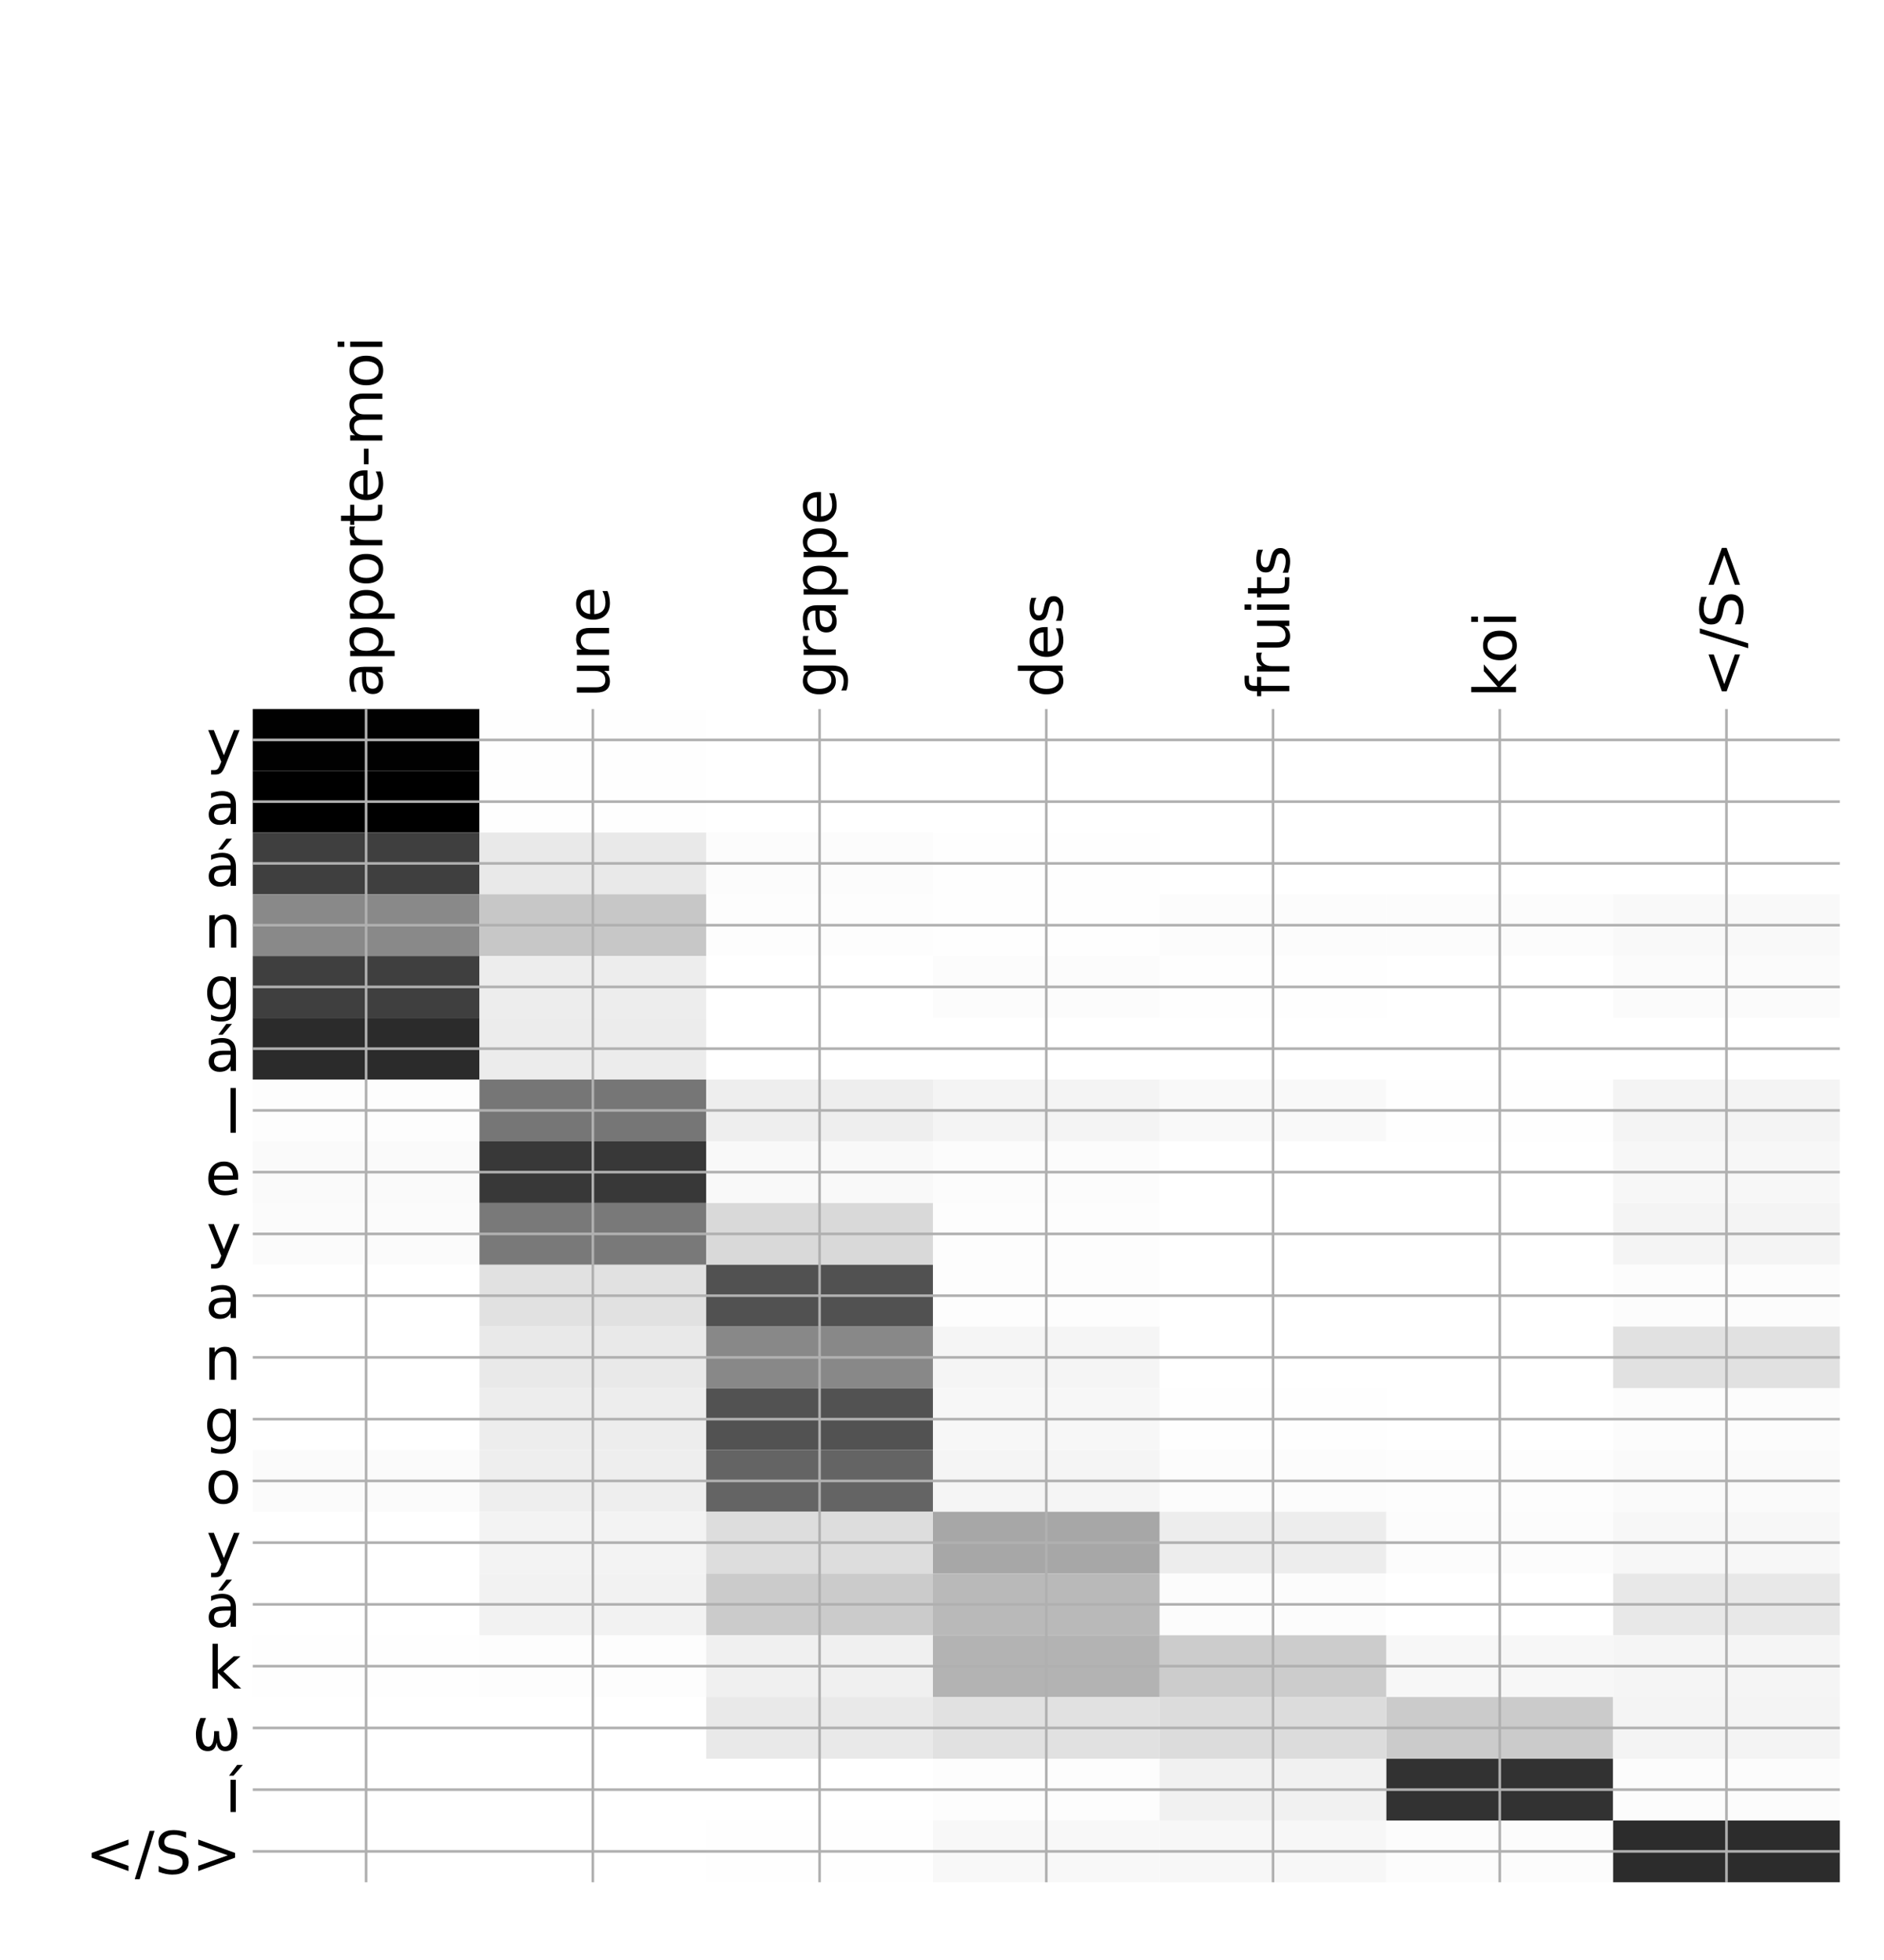<?xml version="1.0" encoding="utf-8" standalone="no"?>
<!DOCTYPE svg PUBLIC "-//W3C//DTD SVG 1.1//EN"
  "http://www.w3.org/Graphics/SVG/1.1/DTD/svg11.dtd">
<!-- Created with matplotlib (http://matplotlib.org/) -->
<svg height="599pt" version="1.1" viewBox="0 0 576 599" width="576pt" xmlns="http://www.w3.org/2000/svg" xmlns:xlink="http://www.w3.org/1999/xlink">
 <defs>
  <style type="text/css">
*{stroke-linecap:butt;stroke-linejoin:round;}
  </style>
 </defs>
 <g id="figure_1">
  <g id="patch_1">
   <path d="M 0 600 
L 576 600 
L 576 0 
L 0 0 
z
" style="fill:#ffffff;"/>
  </g>
  <g id="axes_1">
   <g id="PolyCollection_1">
    <path clip-path="url(#p91475aa36e)" d="M 77.275 216.701 
L 77.275 235.574 
L 146.593 235.574 
L 146.593 216.701 
L 77.275 216.701 
z
" style="fill:#010101;"/>
    <path clip-path="url(#p91475aa36e)" d="M 146.593 216.701 
L 146.593 235.574 
L 215.911 235.574 
L 215.911 216.701 
L 146.593 216.701 
z
" style="fill:#fefefe;"/>
    <path clip-path="url(#p91475aa36e)" d="M 215.911 216.701 
L 215.911 235.574 
L 285.229 235.574 
L 285.229 216.701 
L 215.911 216.701 
z
" style="fill:#ffffff;"/>
    <path clip-path="url(#p91475aa36e)" d="M 285.229 216.701 
L 285.229 235.574 
L 354.546 235.574 
L 354.546 216.701 
L 285.229 216.701 
z
" style="fill:#ffffff;"/>
    <path clip-path="url(#p91475aa36e)" d="M 354.546 216.701 
L 354.546 235.574 
L 423.864 235.574 
L 423.864 216.701 
L 354.546 216.701 
z
" style="fill:#ffffff;"/>
    <path clip-path="url(#p91475aa36e)" d="M 423.864 216.701 
L 423.864 235.574 
L 493.182 235.574 
L 493.182 216.701 
L 423.864 216.701 
z
" style="fill:#ffffff;"/>
    <path clip-path="url(#p91475aa36e)" d="M 493.182 216.701 
L 493.182 235.574 
L 562.5 235.574 
L 562.5 216.701 
L 493.182 216.701 
z
" style="fill:#ffffff;"/>
    <path clip-path="url(#p91475aa36e)" d="M 77.275 235.574 
L 77.275 254.447 
L 146.593 254.447 
L 146.593 235.574 
L 77.275 235.574 
z
"/>
    <path clip-path="url(#p91475aa36e)" d="M 146.593 235.574 
L 146.593 254.447 
L 215.911 254.447 
L 215.911 235.574 
L 146.593 235.574 
z
" style="fill:#fefefe;"/>
    <path clip-path="url(#p91475aa36e)" d="M 215.911 235.574 
L 215.911 254.447 
L 285.229 254.447 
L 285.229 235.574 
L 215.911 235.574 
z
" style="fill:#ffffff;"/>
    <path clip-path="url(#p91475aa36e)" d="M 285.229 235.574 
L 285.229 254.447 
L 354.546 254.447 
L 354.546 235.574 
L 285.229 235.574 
z
" style="fill:#ffffff;"/>
    <path clip-path="url(#p91475aa36e)" d="M 354.546 235.574 
L 354.546 254.447 
L 423.864 254.447 
L 423.864 235.574 
L 354.546 235.574 
z
" style="fill:#ffffff;"/>
    <path clip-path="url(#p91475aa36e)" d="M 423.864 235.574 
L 423.864 254.447 
L 493.182 254.447 
L 493.182 235.574 
L 423.864 235.574 
z
" style="fill:#ffffff;"/>
    <path clip-path="url(#p91475aa36e)" d="M 493.182 235.574 
L 493.182 254.447 
L 562.5 254.447 
L 562.5 235.574 
L 493.182 235.574 
z
" style="fill:#ffffff;"/>
    <path clip-path="url(#p91475aa36e)" d="M 77.275 254.447 
L 77.275 273.32 
L 146.593 273.32 
L 146.593 254.447 
L 77.275 254.447 
z
" style="fill:#3f3f3f;"/>
    <path clip-path="url(#p91475aa36e)" d="M 146.593 254.447 
L 146.593 273.32 
L 215.911 273.32 
L 215.911 254.447 
L 146.593 254.447 
z
" style="fill:#e9e9e9;"/>
    <path clip-path="url(#p91475aa36e)" d="M 215.911 254.447 
L 215.911 273.32 
L 285.229 273.32 
L 285.229 254.447 
L 215.911 254.447 
z
" style="fill:#fcfcfc;"/>
    <path clip-path="url(#p91475aa36e)" d="M 285.229 254.447 
L 285.229 273.32 
L 354.546 273.32 
L 354.546 254.447 
L 285.229 254.447 
z
" style="fill:#fefefe;"/>
    <path clip-path="url(#p91475aa36e)" d="M 354.546 254.447 
L 354.546 273.32 
L 423.864 273.32 
L 423.864 254.447 
L 354.546 254.447 
z
" style="fill:#ffffff;"/>
    <path clip-path="url(#p91475aa36e)" d="M 423.864 254.447 
L 423.864 273.32 
L 493.182 273.32 
L 493.182 254.447 
L 423.864 254.447 
z
" style="fill:#ffffff;"/>
    <path clip-path="url(#p91475aa36e)" d="M 493.182 254.447 
L 493.182 273.32 
L 562.5 273.32 
L 562.5 254.447 
L 493.182 254.447 
z
" style="fill:#ffffff;"/>
    <path clip-path="url(#p91475aa36e)" d="M 77.275 273.32 
L 77.275 292.192 
L 146.593 292.192 
L 146.593 273.32 
L 77.275 273.32 
z
" style="fill:#898989;"/>
    <path clip-path="url(#p91475aa36e)" d="M 146.593 273.32 
L 146.593 292.192 
L 215.911 292.192 
L 215.911 273.32 
L 146.593 273.32 
z
" style="fill:#c7c7c7;"/>
    <path clip-path="url(#p91475aa36e)" d="M 215.911 273.32 
L 215.911 292.192 
L 285.229 292.192 
L 285.229 273.32 
L 215.911 273.32 
z
" style="fill:#fdfdfd;"/>
    <path clip-path="url(#p91475aa36e)" d="M 285.229 273.32 
L 285.229 292.192 
L 354.546 292.192 
L 354.546 273.32 
L 285.229 273.32 
z
" style="fill:#fefefe;"/>
    <path clip-path="url(#p91475aa36e)" d="M 354.546 273.32 
L 354.546 292.192 
L 423.864 292.192 
L 423.864 273.32 
L 354.546 273.32 
z
" style="fill:#fcfcfc;"/>
    <path clip-path="url(#p91475aa36e)" d="M 423.864 273.32 
L 423.864 292.192 
L 493.182 292.192 
L 493.182 273.32 
L 423.864 273.32 
z
" style="fill:#fcfcfc;"/>
    <path clip-path="url(#p91475aa36e)" d="M 493.182 273.32 
L 493.182 292.192 
L 562.5 292.192 
L 562.5 273.32 
L 493.182 273.32 
z
" style="fill:#f9f9f9;"/>
    <path clip-path="url(#p91475aa36e)" d="M 77.275 292.192 
L 77.275 311.065 
L 146.593 311.065 
L 146.593 292.192 
L 77.275 292.192 
z
" style="fill:#3f3f3f;"/>
    <path clip-path="url(#p91475aa36e)" d="M 146.593 292.192 
L 146.593 311.065 
L 215.911 311.065 
L 215.911 292.192 
L 146.593 292.192 
z
" style="fill:#ededed;"/>
    <path clip-path="url(#p91475aa36e)" d="M 215.911 292.192 
L 215.911 311.065 
L 285.229 311.065 
L 285.229 292.192 
L 215.911 292.192 
z
" style="fill:#ffffff;"/>
    <path clip-path="url(#p91475aa36e)" d="M 285.229 292.192 
L 285.229 311.065 
L 354.546 311.065 
L 354.546 292.192 
L 285.229 292.192 
z
" style="fill:#fcfcfc;"/>
    <path clip-path="url(#p91475aa36e)" d="M 354.546 292.192 
L 354.546 311.065 
L 423.864 311.065 
L 423.864 292.192 
L 354.546 292.192 
z
" style="fill:#fefefe;"/>
    <path clip-path="url(#p91475aa36e)" d="M 423.864 292.192 
L 423.864 311.065 
L 493.182 311.065 
L 493.182 292.192 
L 423.864 292.192 
z
" style="fill:#ffffff;"/>
    <path clip-path="url(#p91475aa36e)" d="M 493.182 292.192 
L 493.182 311.065 
L 562.5 311.065 
L 562.5 292.192 
L 493.182 292.192 
z
" style="fill:#fbfbfb;"/>
    <path clip-path="url(#p91475aa36e)" d="M 77.275 311.065 
L 77.275 329.938 
L 146.593 329.938 
L 146.593 311.065 
L 77.275 311.065 
z
" style="fill:#2b2b2b;"/>
    <path clip-path="url(#p91475aa36e)" d="M 146.593 311.065 
L 146.593 329.938 
L 215.911 329.938 
L 215.911 311.065 
L 146.593 311.065 
z
" style="fill:#ececec;"/>
    <path clip-path="url(#p91475aa36e)" d="M 215.911 311.065 
L 215.911 329.938 
L 285.229 329.938 
L 285.229 311.065 
L 215.911 311.065 
z
" style="fill:#ffffff;"/>
    <path clip-path="url(#p91475aa36e)" d="M 285.229 311.065 
L 285.229 329.938 
L 354.546 329.938 
L 354.546 311.065 
L 285.229 311.065 
z
" style="fill:#ffffff;"/>
    <path clip-path="url(#p91475aa36e)" d="M 354.546 311.065 
L 354.546 329.938 
L 423.864 329.938 
L 423.864 311.065 
L 354.546 311.065 
z
" style="fill:#ffffff;"/>
    <path clip-path="url(#p91475aa36e)" d="M 423.864 311.065 
L 423.864 329.938 
L 493.182 329.938 
L 493.182 311.065 
L 423.864 311.065 
z
" style="fill:#ffffff;"/>
    <path clip-path="url(#p91475aa36e)" d="M 493.182 311.065 
L 493.182 329.938 
L 562.5 329.938 
L 562.5 311.065 
L 493.182 311.065 
z
" style="fill:#ffffff;"/>
    <path clip-path="url(#p91475aa36e)" d="M 77.275 329.938 
L 77.275 348.81 
L 146.593 348.81 
L 146.593 329.938 
L 77.275 329.938 
z
" style="fill:#fdfdfd;"/>
    <path clip-path="url(#p91475aa36e)" d="M 146.593 329.938 
L 146.593 348.81 
L 215.911 348.81 
L 215.911 329.938 
L 146.593 329.938 
z
" style="fill:#767676;"/>
    <path clip-path="url(#p91475aa36e)" d="M 215.911 329.938 
L 215.911 348.81 
L 285.229 348.81 
L 285.229 329.938 
L 215.911 329.938 
z
" style="fill:#eeeeee;"/>
    <path clip-path="url(#p91475aa36e)" d="M 285.229 329.938 
L 285.229 348.81 
L 354.546 348.81 
L 354.546 329.938 
L 285.229 329.938 
z
" style="fill:#f4f4f4;"/>
    <path clip-path="url(#p91475aa36e)" d="M 354.546 329.938 
L 354.546 348.81 
L 423.864 348.81 
L 423.864 329.938 
L 354.546 329.938 
z
" style="fill:#f9f9f9;"/>
    <path clip-path="url(#p91475aa36e)" d="M 423.864 329.938 
L 423.864 348.81 
L 493.182 348.81 
L 493.182 329.938 
L 423.864 329.938 
z
" style="fill:#fefefe;"/>
    <path clip-path="url(#p91475aa36e)" d="M 493.182 329.938 
L 493.182 348.81 
L 562.5 348.81 
L 562.5 329.938 
L 493.182 329.938 
z
" style="fill:#f4f4f4;"/>
    <path clip-path="url(#p91475aa36e)" d="M 77.275 348.81 
L 77.275 367.683 
L 146.593 367.683 
L 146.593 348.81 
L 77.275 348.81 
z
" style="fill:#fafafa;"/>
    <path clip-path="url(#p91475aa36e)" d="M 146.593 348.81 
L 146.593 367.683 
L 215.911 367.683 
L 215.911 348.81 
L 146.593 348.81 
z
" style="fill:#383838;"/>
    <path clip-path="url(#p91475aa36e)" d="M 215.911 348.81 
L 215.911 367.683 
L 285.229 367.683 
L 285.229 348.81 
L 215.911 348.81 
z
" style="fill:#f9f9f9;"/>
    <path clip-path="url(#p91475aa36e)" d="M 285.229 348.81 
L 285.229 367.683 
L 354.546 367.683 
L 354.546 348.81 
L 285.229 348.81 
z
" style="fill:#fcfcfc;"/>
    <path clip-path="url(#p91475aa36e)" d="M 354.546 348.81 
L 354.546 367.683 
L 423.864 367.683 
L 423.864 348.81 
L 354.546 348.81 
z
" style="fill:#ffffff;"/>
    <path clip-path="url(#p91475aa36e)" d="M 423.864 348.81 
L 423.864 367.683 
L 493.182 367.683 
L 493.182 348.81 
L 423.864 348.81 
z
" style="fill:#ffffff;"/>
    <path clip-path="url(#p91475aa36e)" d="M 493.182 348.81 
L 493.182 367.683 
L 562.5 367.683 
L 562.5 348.81 
L 493.182 348.81 
z
" style="fill:#f7f7f7;"/>
    <path clip-path="url(#p91475aa36e)" d="M 77.275 367.683 
L 77.275 386.556 
L 146.593 386.556 
L 146.593 367.683 
L 77.275 367.683 
z
" style="fill:#fbfbfb;"/>
    <path clip-path="url(#p91475aa36e)" d="M 146.593 367.683 
L 146.593 386.556 
L 215.911 386.556 
L 215.911 367.683 
L 146.593 367.683 
z
" style="fill:#797979;"/>
    <path clip-path="url(#p91475aa36e)" d="M 215.911 367.683 
L 215.911 386.556 
L 285.229 386.556 
L 285.229 367.683 
L 215.911 367.683 
z
" style="fill:#d9d9d9;"/>
    <path clip-path="url(#p91475aa36e)" d="M 285.229 367.683 
L 285.229 386.556 
L 354.546 386.556 
L 354.546 367.683 
L 285.229 367.683 
z
" style="fill:#fdfdfd;"/>
    <path clip-path="url(#p91475aa36e)" d="M 354.546 367.683 
L 354.546 386.556 
L 423.864 386.556 
L 423.864 367.683 
L 354.546 367.683 
z
" style="fill:#ffffff;"/>
    <path clip-path="url(#p91475aa36e)" d="M 423.864 367.683 
L 423.864 386.556 
L 493.182 386.556 
L 493.182 367.683 
L 423.864 367.683 
z
" style="fill:#ffffff;"/>
    <path clip-path="url(#p91475aa36e)" d="M 493.182 367.683 
L 493.182 386.556 
L 562.5 386.556 
L 562.5 367.683 
L 493.182 367.683 
z
" style="fill:#f4f4f4;"/>
    <path clip-path="url(#p91475aa36e)" d="M 77.275 386.556 
L 77.275 405.428 
L 146.593 405.428 
L 146.593 386.556 
L 77.275 386.556 
z
" style="fill:#ffffff;"/>
    <path clip-path="url(#p91475aa36e)" d="M 146.593 386.556 
L 146.593 405.428 
L 215.911 405.428 
L 215.911 386.556 
L 146.593 386.556 
z
" style="fill:#e1e1e1;"/>
    <path clip-path="url(#p91475aa36e)" d="M 215.911 386.556 
L 215.911 405.428 
L 285.229 405.428 
L 285.229 386.556 
L 215.911 386.556 
z
" style="fill:#515151;"/>
    <path clip-path="url(#p91475aa36e)" d="M 285.229 386.556 
L 285.229 405.428 
L 354.546 405.428 
L 354.546 386.556 
L 285.229 386.556 
z
" style="fill:#fdfdfd;"/>
    <path clip-path="url(#p91475aa36e)" d="M 354.546 386.556 
L 354.546 405.428 
L 423.864 405.428 
L 423.864 386.556 
L 354.546 386.556 
z
" style="fill:#ffffff;"/>
    <path clip-path="url(#p91475aa36e)" d="M 423.864 386.556 
L 423.864 405.428 
L 493.182 405.428 
L 493.182 386.556 
L 423.864 386.556 
z
" style="fill:#ffffff;"/>
    <path clip-path="url(#p91475aa36e)" d="M 493.182 386.556 
L 493.182 405.428 
L 562.5 405.428 
L 562.5 386.556 
L 493.182 386.556 
z
" style="fill:#fcfcfc;"/>
    <path clip-path="url(#p91475aa36e)" d="M 77.275 405.428 
L 77.275 424.301 
L 146.593 424.301 
L 146.593 405.428 
L 77.275 405.428 
z
" style="fill:#ffffff;"/>
    <path clip-path="url(#p91475aa36e)" d="M 146.593 405.428 
L 146.593 424.301 
L 215.911 424.301 
L 215.911 405.428 
L 146.593 405.428 
z
" style="fill:#e9e9e9;"/>
    <path clip-path="url(#p91475aa36e)" d="M 215.911 405.428 
L 215.911 424.301 
L 285.229 424.301 
L 285.229 405.428 
L 215.911 405.428 
z
" style="fill:#888888;"/>
    <path clip-path="url(#p91475aa36e)" d="M 285.229 405.428 
L 285.229 424.301 
L 354.546 424.301 
L 354.546 405.428 
L 285.229 405.428 
z
" style="fill:#f5f5f5;"/>
    <path clip-path="url(#p91475aa36e)" d="M 354.546 405.428 
L 354.546 424.301 
L 423.864 424.301 
L 423.864 405.428 
L 354.546 405.428 
z
" style="fill:#ffffff;"/>
    <path clip-path="url(#p91475aa36e)" d="M 423.864 405.428 
L 423.864 424.301 
L 493.182 424.301 
L 493.182 405.428 
L 423.864 405.428 
z
" style="fill:#ffffff;"/>
    <path clip-path="url(#p91475aa36e)" d="M 493.182 405.428 
L 493.182 424.301 
L 562.5 424.301 
L 562.5 405.428 
L 493.182 405.428 
z
" style="fill:#e1e1e1;"/>
    <path clip-path="url(#p91475aa36e)" d="M 77.275 424.301 
L 77.275 443.174 
L 146.593 443.174 
L 146.593 424.301 
L 77.275 424.301 
z
" style="fill:#ffffff;"/>
    <path clip-path="url(#p91475aa36e)" d="M 146.593 424.301 
L 146.593 443.174 
L 215.911 443.174 
L 215.911 424.301 
L 146.593 424.301 
z
" style="fill:#ededed;"/>
    <path clip-path="url(#p91475aa36e)" d="M 215.911 424.301 
L 215.911 443.174 
L 285.229 443.174 
L 285.229 424.301 
L 215.911 424.301 
z
" style="fill:#525252;"/>
    <path clip-path="url(#p91475aa36e)" d="M 285.229 424.301 
L 285.229 443.174 
L 354.546 443.174 
L 354.546 424.301 
L 285.229 424.301 
z
" style="fill:#f7f7f7;"/>
    <path clip-path="url(#p91475aa36e)" d="M 354.546 424.301 
L 354.546 443.174 
L 423.864 443.174 
L 423.864 424.301 
L 354.546 424.301 
z
" style="fill:#fefefe;"/>
    <path clip-path="url(#p91475aa36e)" d="M 423.864 424.301 
L 423.864 443.174 
L 493.182 443.174 
L 493.182 424.301 
L 423.864 424.301 
z
" style="fill:#ffffff;"/>
    <path clip-path="url(#p91475aa36e)" d="M 493.182 424.301 
L 493.182 443.174 
L 562.5 443.174 
L 562.5 424.301 
L 493.182 424.301 
z
" style="fill:#fcfcfc;"/>
    <path clip-path="url(#p91475aa36e)" d="M 77.275 443.174 
L 77.275 462.047 
L 146.593 462.047 
L 146.593 443.174 
L 77.275 443.174 
z
" style="fill:#fbfbfb;"/>
    <path clip-path="url(#p91475aa36e)" d="M 146.593 443.174 
L 146.593 462.047 
L 215.911 462.047 
L 215.911 443.174 
L 146.593 443.174 
z
" style="fill:#eeeeee;"/>
    <path clip-path="url(#p91475aa36e)" d="M 215.911 443.174 
L 215.911 462.047 
L 285.229 462.047 
L 285.229 443.174 
L 215.911 443.174 
z
" style="fill:#646464;"/>
    <path clip-path="url(#p91475aa36e)" d="M 285.229 443.174 
L 285.229 462.047 
L 354.546 462.047 
L 354.546 443.174 
L 285.229 443.174 
z
" style="fill:#f5f5f5;"/>
    <path clip-path="url(#p91475aa36e)" d="M 354.546 443.174 
L 354.546 462.047 
L 423.864 462.047 
L 423.864 443.174 
L 354.546 443.174 
z
" style="fill:#fcfcfc;"/>
    <path clip-path="url(#p91475aa36e)" d="M 423.864 443.174 
L 423.864 462.047 
L 493.182 462.047 
L 493.182 443.174 
L 423.864 443.174 
z
" style="fill:#fdfdfd;"/>
    <path clip-path="url(#p91475aa36e)" d="M 493.182 443.174 
L 493.182 462.047 
L 562.5 462.047 
L 562.5 443.174 
L 493.182 443.174 
z
" style="fill:#fafafa;"/>
    <path clip-path="url(#p91475aa36e)" d="M 77.275 462.047 
L 77.275 480.919 
L 146.593 480.919 
L 146.593 462.047 
L 77.275 462.047 
z
" style="fill:#ffffff;"/>
    <path clip-path="url(#p91475aa36e)" d="M 146.593 462.047 
L 146.593 480.919 
L 215.911 480.919 
L 215.911 462.047 
L 146.593 462.047 
z
" style="fill:#f3f3f3;"/>
    <path clip-path="url(#p91475aa36e)" d="M 215.911 462.047 
L 215.911 480.919 
L 285.229 480.919 
L 285.229 462.047 
L 215.911 462.047 
z
" style="fill:#dddddd;"/>
    <path clip-path="url(#p91475aa36e)" d="M 285.229 462.047 
L 285.229 480.919 
L 354.546 480.919 
L 354.546 462.047 
L 285.229 462.047 
z
" style="fill:#a7a7a7;"/>
    <path clip-path="url(#p91475aa36e)" d="M 354.546 462.047 
L 354.546 480.919 
L 423.864 480.919 
L 423.864 462.047 
L 354.546 462.047 
z
" style="fill:#ededed;"/>
    <path clip-path="url(#p91475aa36e)" d="M 423.864 462.047 
L 423.864 480.919 
L 493.182 480.919 
L 493.182 462.047 
L 423.864 462.047 
z
" style="fill:#fcfcfc;"/>
    <path clip-path="url(#p91475aa36e)" d="M 493.182 462.047 
L 493.182 480.919 
L 562.5 480.919 
L 562.5 462.047 
L 493.182 462.047 
z
" style="fill:#f7f7f7;"/>
    <path clip-path="url(#p91475aa36e)" d="M 77.275 480.919 
L 77.275 499.792 
L 146.593 499.792 
L 146.593 480.919 
L 77.275 480.919 
z
" style="fill:#ffffff;"/>
    <path clip-path="url(#p91475aa36e)" d="M 146.593 480.919 
L 146.593 499.792 
L 215.911 499.792 
L 215.911 480.919 
L 146.593 480.919 
z
" style="fill:#f2f2f2;"/>
    <path clip-path="url(#p91475aa36e)" d="M 215.911 480.919 
L 215.911 499.792 
L 285.229 499.792 
L 285.229 480.919 
L 215.911 480.919 
z
" style="fill:#cbcbcb;"/>
    <path clip-path="url(#p91475aa36e)" d="M 285.229 480.919 
L 285.229 499.792 
L 354.546 499.792 
L 354.546 480.919 
L 285.229 480.919 
z
" style="fill:#b9b9b9;"/>
    <path clip-path="url(#p91475aa36e)" d="M 354.546 480.919 
L 354.546 499.792 
L 423.864 499.792 
L 423.864 480.919 
L 354.546 480.919 
z
" style="fill:#fcfcfc;"/>
    <path clip-path="url(#p91475aa36e)" d="M 423.864 480.919 
L 423.864 499.792 
L 493.182 499.792 
L 493.182 480.919 
L 423.864 480.919 
z
" style="fill:#ffffff;"/>
    <path clip-path="url(#p91475aa36e)" d="M 493.182 480.919 
L 493.182 499.792 
L 562.5 499.792 
L 562.5 480.919 
L 493.182 480.919 
z
" style="fill:#e8e8e8;"/>
    <path clip-path="url(#p91475aa36e)" d="M 77.275 499.792 
L 77.275 518.665 
L 146.593 518.665 
L 146.593 499.792 
L 77.275 499.792 
z
" style="fill:#fefefe;"/>
    <path clip-path="url(#p91475aa36e)" d="M 146.593 499.792 
L 146.593 518.665 
L 215.911 518.665 
L 215.911 499.792 
L 146.593 499.792 
z
" style="fill:#fdfdfd;"/>
    <path clip-path="url(#p91475aa36e)" d="M 215.911 499.792 
L 215.911 518.665 
L 285.229 518.665 
L 285.229 499.792 
L 215.911 499.792 
z
" style="fill:#f0f0f0;"/>
    <path clip-path="url(#p91475aa36e)" d="M 285.229 499.792 
L 285.229 518.665 
L 354.546 518.665 
L 354.546 499.792 
L 285.229 499.792 
z
" style="fill:#b3b3b3;"/>
    <path clip-path="url(#p91475aa36e)" d="M 354.546 499.792 
L 354.546 518.665 
L 423.864 518.665 
L 423.864 499.792 
L 354.546 499.792 
z
" style="fill:#cccccc;"/>
    <path clip-path="url(#p91475aa36e)" d="M 423.864 499.792 
L 423.864 518.665 
L 493.182 518.665 
L 493.182 499.792 
L 423.864 499.792 
z
" style="fill:#f7f7f7;"/>
    <path clip-path="url(#p91475aa36e)" d="M 493.182 499.792 
L 493.182 518.665 
L 562.5 518.665 
L 562.5 499.792 
L 493.182 499.792 
z
" style="fill:#f5f5f5;"/>
    <path clip-path="url(#p91475aa36e)" d="M 77.275 518.665 
L 77.275 537.537 
L 146.593 537.537 
L 146.593 518.665 
L 77.275 518.665 
z
" style="fill:#ffffff;"/>
    <path clip-path="url(#p91475aa36e)" d="M 146.593 518.665 
L 146.593 537.537 
L 215.911 537.537 
L 215.911 518.665 
L 146.593 518.665 
z
" style="fill:#ffffff;"/>
    <path clip-path="url(#p91475aa36e)" d="M 215.911 518.665 
L 215.911 537.537 
L 285.229 537.537 
L 285.229 518.665 
L 215.911 518.665 
z
" style="fill:#e9e9e9;"/>
    <path clip-path="url(#p91475aa36e)" d="M 285.229 518.665 
L 285.229 537.537 
L 354.546 537.537 
L 354.546 518.665 
L 285.229 518.665 
z
" style="fill:#e1e1e1;"/>
    <path clip-path="url(#p91475aa36e)" d="M 354.546 518.665 
L 354.546 537.537 
L 423.864 537.537 
L 423.864 518.665 
L 354.546 518.665 
z
" style="fill:#dcdcdc;"/>
    <path clip-path="url(#p91475aa36e)" d="M 423.864 518.665 
L 423.864 537.537 
L 493.182 537.537 
L 493.182 518.665 
L 423.864 518.665 
z
" style="fill:#cbcbcb;"/>
    <path clip-path="url(#p91475aa36e)" d="M 493.182 518.665 
L 493.182 537.537 
L 562.5 537.537 
L 562.5 518.665 
L 493.182 518.665 
z
" style="fill:#f4f4f4;"/>
    <path clip-path="url(#p91475aa36e)" d="M 77.275 537.537 
L 77.275 556.41 
L 146.593 556.41 
L 146.593 537.537 
L 77.275 537.537 
z
" style="fill:#ffffff;"/>
    <path clip-path="url(#p91475aa36e)" d="M 146.593 537.537 
L 146.593 556.41 
L 215.911 556.41 
L 215.911 537.537 
L 146.593 537.537 
z
" style="fill:#ffffff;"/>
    <path clip-path="url(#p91475aa36e)" d="M 215.911 537.537 
L 215.911 556.41 
L 285.229 556.41 
L 285.229 537.537 
L 215.911 537.537 
z
" style="fill:#ffffff;"/>
    <path clip-path="url(#p91475aa36e)" d="M 285.229 537.537 
L 285.229 556.41 
L 354.546 556.41 
L 354.546 537.537 
L 285.229 537.537 
z
" style="fill:#fdfdfd;"/>
    <path clip-path="url(#p91475aa36e)" d="M 354.546 537.537 
L 354.546 556.41 
L 423.864 556.41 
L 423.864 537.537 
L 354.546 537.537 
z
" style="fill:#f1f1f1;"/>
    <path clip-path="url(#p91475aa36e)" d="M 423.864 537.537 
L 423.864 556.41 
L 493.182 556.41 
L 493.182 537.537 
L 423.864 537.537 
z
" style="fill:#323232;"/>
    <path clip-path="url(#p91475aa36e)" d="M 493.182 537.537 
L 493.182 556.41 
L 562.5 556.41 
L 562.5 537.537 
L 493.182 537.537 
z
" style="fill:#fcfcfc;"/>
    <path clip-path="url(#p91475aa36e)" d="M 77.275 556.41 
L 77.275 575.283 
L 146.593 575.283 
L 146.593 556.41 
L 77.275 556.41 
z
" style="fill:#ffffff;"/>
    <path clip-path="url(#p91475aa36e)" d="M 146.593 556.41 
L 146.593 575.283 
L 215.911 575.283 
L 215.911 556.41 
L 146.593 556.41 
z
" style="fill:#ffffff;"/>
    <path clip-path="url(#p91475aa36e)" d="M 215.911 556.41 
L 215.911 575.283 
L 285.229 575.283 
L 285.229 556.41 
L 215.911 556.41 
z
" style="fill:#fefefe;"/>
    <path clip-path="url(#p91475aa36e)" d="M 285.229 556.41 
L 285.229 575.283 
L 354.546 575.283 
L 354.546 556.41 
L 285.229 556.41 
z
" style="fill:#f8f8f8;"/>
    <path clip-path="url(#p91475aa36e)" d="M 354.546 556.41 
L 354.546 575.283 
L 423.864 575.283 
L 423.864 556.41 
L 354.546 556.41 
z
" style="fill:#f7f7f7;"/>
    <path clip-path="url(#p91475aa36e)" d="M 423.864 556.41 
L 423.864 575.283 
L 493.182 575.283 
L 493.182 556.41 
L 423.864 556.41 
z
" style="fill:#fcfcfc;"/>
    <path clip-path="url(#p91475aa36e)" d="M 493.182 556.41 
L 493.182 575.283 
L 562.5 575.283 
L 562.5 556.41 
L 493.182 556.41 
z
" style="fill:#2c2c2c;"/>
   </g>
   <g id="matplotlib.axis_1">
    <g id="xtick_1">
     <g id="line2d_1">
      <path clip-path="url(#p91475aa36e)" d="M 111.934 575.283 
L 111.934 216.701 
" style="fill:none;stroke:#b0b0b0;stroke-linecap:square;stroke-width:0.8;"/>
     </g>
     <g id="line2d_2"/>
     <g id="text_1">
      <!-- apporte-moi -->
      <defs>
       <path d="M 34.281 27.484 
Q 23.391 27.484 19.188 25 
Q 14.984 22.516 14.984 16.5 
Q 14.984 11.719 18.141 8.906 
Q 21.297 6.109 26.703 6.109 
Q 34.188 6.109 38.703 11.406 
Q 43.219 16.703 43.219 25.484 
L 43.219 27.484 
z
M 52.203 31.203 
L 52.203 0 
L 43.219 0 
L 43.219 8.297 
Q 40.141 3.328 35.547 0.953 
Q 30.953 -1.422 24.312 -1.422 
Q 15.922 -1.422 10.953 3.297 
Q 6 8.016 6 15.922 
Q 6 25.141 12.172 29.828 
Q 18.359 34.516 30.609 34.516 
L 43.219 34.516 
L 43.219 35.406 
Q 43.219 41.609 39.141 45 
Q 35.062 48.391 27.688 48.391 
Q 23 48.391 18.547 47.266 
Q 14.109 46.141 10.016 43.891 
L 10.016 52.203 
Q 14.938 54.109 19.578 55.047 
Q 24.219 56 28.609 56 
Q 40.484 56 46.344 49.844 
Q 52.203 43.703 52.203 31.203 
z
" id="DejaVuSans-61"/>
       <path d="M 18.109 8.203 
L 18.109 -20.797 
L 9.078 -20.797 
L 9.078 54.688 
L 18.109 54.688 
L 18.109 46.391 
Q 20.953 51.266 25.266 53.625 
Q 29.594 56 35.594 56 
Q 45.562 56 51.781 48.094 
Q 58.016 40.188 58.016 27.297 
Q 58.016 14.406 51.781 6.484 
Q 45.562 -1.422 35.594 -1.422 
Q 29.594 -1.422 25.266 0.953 
Q 20.953 3.328 18.109 8.203 
z
M 48.688 27.297 
Q 48.688 37.203 44.609 42.844 
Q 40.531 48.484 33.406 48.484 
Q 26.266 48.484 22.188 42.844 
Q 18.109 37.203 18.109 27.297 
Q 18.109 17.391 22.188 11.75 
Q 26.266 6.109 33.406 6.109 
Q 40.531 6.109 44.609 11.75 
Q 48.688 17.391 48.688 27.297 
z
" id="DejaVuSans-70"/>
       <path d="M 30.609 48.391 
Q 23.391 48.391 19.188 42.75 
Q 14.984 37.109 14.984 27.297 
Q 14.984 17.484 19.156 11.844 
Q 23.344 6.203 30.609 6.203 
Q 37.797 6.203 41.984 11.859 
Q 46.188 17.531 46.188 27.297 
Q 46.188 37.016 41.984 42.703 
Q 37.797 48.391 30.609 48.391 
z
M 30.609 56 
Q 42.328 56 49.016 48.375 
Q 55.719 40.766 55.719 27.297 
Q 55.719 13.875 49.016 6.219 
Q 42.328 -1.422 30.609 -1.422 
Q 18.844 -1.422 12.172 6.219 
Q 5.516 13.875 5.516 27.297 
Q 5.516 40.766 12.172 48.375 
Q 18.844 56 30.609 56 
z
" id="DejaVuSans-6f"/>
       <path d="M 41.109 46.297 
Q 39.594 47.172 37.812 47.578 
Q 36.031 48 33.891 48 
Q 26.266 48 22.188 43.047 
Q 18.109 38.094 18.109 28.812 
L 18.109 0 
L 9.078 0 
L 9.078 54.688 
L 18.109 54.688 
L 18.109 46.188 
Q 20.953 51.172 25.484 53.578 
Q 30.031 56 36.531 56 
Q 37.453 56 38.578 55.875 
Q 39.703 55.766 41.062 55.516 
z
" id="DejaVuSans-72"/>
       <path d="M 18.312 70.219 
L 18.312 54.688 
L 36.812 54.688 
L 36.812 47.703 
L 18.312 47.703 
L 18.312 18.016 
Q 18.312 11.328 20.141 9.422 
Q 21.969 7.516 27.594 7.516 
L 36.812 7.516 
L 36.812 0 
L 27.594 0 
Q 17.188 0 13.234 3.875 
Q 9.281 7.766 9.281 18.016 
L 9.281 47.703 
L 2.688 47.703 
L 2.688 54.688 
L 9.281 54.688 
L 9.281 70.219 
z
" id="DejaVuSans-74"/>
       <path d="M 56.203 29.594 
L 56.203 25.203 
L 14.891 25.203 
Q 15.484 15.922 20.484 11.062 
Q 25.484 6.203 34.422 6.203 
Q 39.594 6.203 44.453 7.469 
Q 49.312 8.734 54.109 11.281 
L 54.109 2.781 
Q 49.266 0.734 44.188 -0.344 
Q 39.109 -1.422 33.891 -1.422 
Q 20.797 -1.422 13.156 6.188 
Q 5.516 13.812 5.516 26.812 
Q 5.516 40.234 12.766 48.109 
Q 20.016 56 32.328 56 
Q 43.359 56 49.781 48.891 
Q 56.203 41.797 56.203 29.594 
z
M 47.219 32.234 
Q 47.125 39.594 43.094 43.984 
Q 39.062 48.391 32.422 48.391 
Q 24.906 48.391 20.391 44.141 
Q 15.875 39.891 15.188 32.172 
z
" id="DejaVuSans-65"/>
       <path d="M 4.891 31.391 
L 31.203 31.391 
L 31.203 23.391 
L 4.891 23.391 
z
" id="DejaVuSans-2d"/>
       <path d="M 52 44.188 
Q 55.375 50.25 60.062 53.125 
Q 64.75 56 71.094 56 
Q 79.641 56 84.281 50.016 
Q 88.922 44.047 88.922 33.016 
L 88.922 0 
L 79.891 0 
L 79.891 32.719 
Q 79.891 40.578 77.094 44.375 
Q 74.312 48.188 68.609 48.188 
Q 61.625 48.188 57.562 43.547 
Q 53.516 38.922 53.516 30.906 
L 53.516 0 
L 44.484 0 
L 44.484 32.719 
Q 44.484 40.625 41.703 44.406 
Q 38.922 48.188 33.109 48.188 
Q 26.219 48.188 22.156 43.531 
Q 18.109 38.875 18.109 30.906 
L 18.109 0 
L 9.078 0 
L 9.078 54.688 
L 18.109 54.688 
L 18.109 46.188 
Q 21.188 51.219 25.484 53.609 
Q 29.781 56 35.688 56 
Q 41.656 56 45.828 52.969 
Q 50 49.953 52 44.188 
z
" id="DejaVuSans-6d"/>
       <path d="M 9.422 54.688 
L 18.406 54.688 
L 18.406 0 
L 9.422 0 
z
M 9.422 75.984 
L 18.406 75.984 
L 18.406 64.594 
L 9.422 64.594 
z
" id="DejaVuSans-69"/>
      </defs>
      <g transform="translate(116.901 213.201)rotate(-90)scale(0.18 -0.18)">
       <use xlink:href="#DejaVuSans-61"/>
       <use x="61.279" xlink:href="#DejaVuSans-70"/>
       <use x="124.756" xlink:href="#DejaVuSans-70"/>
       <use x="188.232" xlink:href="#DejaVuSans-6f"/>
       <use x="249.414" xlink:href="#DejaVuSans-72"/>
       <use x="290.527" xlink:href="#DejaVuSans-74"/>
       <use x="329.736" xlink:href="#DejaVuSans-65"/>
       <use x="391.26" xlink:href="#DejaVuSans-2d"/>
       <use x="427.344" xlink:href="#DejaVuSans-6d"/>
       <use x="524.756" xlink:href="#DejaVuSans-6f"/>
       <use x="585.938" xlink:href="#DejaVuSans-69"/>
      </g>
     </g>
    </g>
    <g id="xtick_2">
     <g id="line2d_3">
      <path clip-path="url(#p91475aa36e)" d="M 181.252 575.283 
L 181.252 216.701 
" style="fill:none;stroke:#b0b0b0;stroke-linecap:square;stroke-width:0.8;"/>
     </g>
     <g id="line2d_4"/>
     <g id="text_2">
      <!-- une -->
      <defs>
       <path d="M 8.5 21.578 
L 8.5 54.688 
L 17.484 54.688 
L 17.484 21.922 
Q 17.484 14.156 20.5 10.266 
Q 23.531 6.391 29.594 6.391 
Q 36.859 6.391 41.078 11.031 
Q 45.312 15.672 45.312 23.688 
L 45.312 54.688 
L 54.297 54.688 
L 54.297 0 
L 45.312 0 
L 45.312 8.406 
Q 42.047 3.422 37.719 1 
Q 33.406 -1.422 27.688 -1.422 
Q 18.266 -1.422 13.375 4.438 
Q 8.5 10.297 8.5 21.578 
z
M 31.109 56 
z
" id="DejaVuSans-75"/>
       <path d="M 54.891 33.016 
L 54.891 0 
L 45.906 0 
L 45.906 32.719 
Q 45.906 40.484 42.875 44.328 
Q 39.844 48.188 33.797 48.188 
Q 26.516 48.188 22.312 43.547 
Q 18.109 38.922 18.109 30.906 
L 18.109 0 
L 9.078 0 
L 9.078 54.688 
L 18.109 54.688 
L 18.109 46.188 
Q 21.344 51.125 25.703 53.562 
Q 30.078 56 35.797 56 
Q 45.219 56 50.047 50.172 
Q 54.891 44.344 54.891 33.016 
z
" id="DejaVuSans-6e"/>
      </defs>
      <g transform="translate(186.219 213.201)rotate(-90)scale(0.18 -0.18)">
       <use xlink:href="#DejaVuSans-75"/>
       <use x="63.379" xlink:href="#DejaVuSans-6e"/>
       <use x="126.758" xlink:href="#DejaVuSans-65"/>
      </g>
     </g>
    </g>
    <g id="xtick_3">
     <g id="line2d_5">
      <path clip-path="url(#p91475aa36e)" d="M 250.57 575.283 
L 250.57 216.701 
" style="fill:none;stroke:#b0b0b0;stroke-linecap:square;stroke-width:0.8;"/>
     </g>
     <g id="line2d_6"/>
     <g id="text_3">
      <!-- grappe -->
      <defs>
       <path d="M 45.406 27.984 
Q 45.406 37.75 41.375 43.109 
Q 37.359 48.484 30.078 48.484 
Q 22.859 48.484 18.828 43.109 
Q 14.797 37.75 14.797 27.984 
Q 14.797 18.266 18.828 12.891 
Q 22.859 7.516 30.078 7.516 
Q 37.359 7.516 41.375 12.891 
Q 45.406 18.266 45.406 27.984 
z
M 54.391 6.781 
Q 54.391 -7.172 48.188 -13.984 
Q 42 -20.797 29.203 -20.797 
Q 24.469 -20.797 20.266 -20.094 
Q 16.062 -19.391 12.109 -17.922 
L 12.109 -9.188 
Q 16.062 -11.328 19.922 -12.344 
Q 23.781 -13.375 27.781 -13.375 
Q 36.625 -13.375 41.016 -8.766 
Q 45.406 -4.156 45.406 5.172 
L 45.406 9.625 
Q 42.625 4.781 38.281 2.391 
Q 33.938 0 27.875 0 
Q 17.828 0 11.672 7.656 
Q 5.516 15.328 5.516 27.984 
Q 5.516 40.672 11.672 48.328 
Q 17.828 56 27.875 56 
Q 33.938 56 38.281 53.609 
Q 42.625 51.219 45.406 46.391 
L 45.406 54.688 
L 54.391 54.688 
z
" id="DejaVuSans-67"/>
      </defs>
      <g transform="translate(255.537 213.201)rotate(-90)scale(0.18 -0.18)">
       <use xlink:href="#DejaVuSans-67"/>
       <use x="63.477" xlink:href="#DejaVuSans-72"/>
       <use x="104.59" xlink:href="#DejaVuSans-61"/>
       <use x="165.869" xlink:href="#DejaVuSans-70"/>
       <use x="229.346" xlink:href="#DejaVuSans-70"/>
       <use x="292.822" xlink:href="#DejaVuSans-65"/>
      </g>
     </g>
    </g>
    <g id="xtick_4">
     <g id="line2d_7">
      <path clip-path="url(#p91475aa36e)" d="M 319.887 575.283 
L 319.887 216.701 
" style="fill:none;stroke:#b0b0b0;stroke-linecap:square;stroke-width:0.8;"/>
     </g>
     <g id="line2d_8"/>
     <g id="text_4">
      <!-- des -->
      <defs>
       <path d="M 45.406 46.391 
L 45.406 75.984 
L 54.391 75.984 
L 54.391 0 
L 45.406 0 
L 45.406 8.203 
Q 42.578 3.328 38.25 0.953 
Q 33.938 -1.422 27.875 -1.422 
Q 17.969 -1.422 11.734 6.484 
Q 5.516 14.406 5.516 27.297 
Q 5.516 40.188 11.734 48.094 
Q 17.969 56 27.875 56 
Q 33.938 56 38.25 53.625 
Q 42.578 51.266 45.406 46.391 
z
M 14.797 27.297 
Q 14.797 17.391 18.875 11.75 
Q 22.953 6.109 30.078 6.109 
Q 37.203 6.109 41.297 11.75 
Q 45.406 17.391 45.406 27.297 
Q 45.406 37.203 41.297 42.844 
Q 37.203 48.484 30.078 48.484 
Q 22.953 48.484 18.875 42.844 
Q 14.797 37.203 14.797 27.297 
z
" id="DejaVuSans-64"/>
       <path d="M 44.281 53.078 
L 44.281 44.578 
Q 40.484 46.531 36.375 47.5 
Q 32.281 48.484 27.875 48.484 
Q 21.188 48.484 17.844 46.438 
Q 14.5 44.391 14.5 40.281 
Q 14.5 37.156 16.891 35.375 
Q 19.281 33.594 26.516 31.984 
L 29.594 31.297 
Q 39.156 29.25 43.188 25.516 
Q 47.219 21.781 47.219 15.094 
Q 47.219 7.469 41.188 3.016 
Q 35.156 -1.422 24.609 -1.422 
Q 20.219 -1.422 15.453 -0.562 
Q 10.688 0.297 5.422 2 
L 5.422 11.281 
Q 10.406 8.688 15.234 7.391 
Q 20.062 6.109 24.812 6.109 
Q 31.156 6.109 34.562 8.281 
Q 37.984 10.453 37.984 14.406 
Q 37.984 18.062 35.516 20.016 
Q 33.062 21.969 24.703 23.781 
L 21.578 24.516 
Q 13.234 26.266 9.516 29.906 
Q 5.812 33.547 5.812 39.891 
Q 5.812 47.609 11.281 51.797 
Q 16.75 56 26.812 56 
Q 31.781 56 36.172 55.266 
Q 40.578 54.547 44.281 53.078 
z
" id="DejaVuSans-73"/>
      </defs>
      <g transform="translate(324.854 213.201)rotate(-90)scale(0.18 -0.18)">
       <use xlink:href="#DejaVuSans-64"/>
       <use x="63.477" xlink:href="#DejaVuSans-65"/>
       <use x="125" xlink:href="#DejaVuSans-73"/>
      </g>
     </g>
    </g>
    <g id="xtick_5">
     <g id="line2d_9">
      <path clip-path="url(#p91475aa36e)" d="M 389.205 575.283 
L 389.205 216.701 
" style="fill:none;stroke:#b0b0b0;stroke-linecap:square;stroke-width:0.8;"/>
     </g>
     <g id="line2d_10"/>
     <g id="text_5">
      <!-- fruits -->
      <defs>
       <path d="M 37.109 75.984 
L 37.109 68.5 
L 28.516 68.5 
Q 23.688 68.5 21.797 66.547 
Q 19.922 64.594 19.922 59.516 
L 19.922 54.688 
L 34.719 54.688 
L 34.719 47.703 
L 19.922 47.703 
L 19.922 0 
L 10.891 0 
L 10.891 47.703 
L 2.297 47.703 
L 2.297 54.688 
L 10.891 54.688 
L 10.891 58.5 
Q 10.891 67.625 15.141 71.797 
Q 19.391 75.984 28.609 75.984 
z
" id="DejaVuSans-66"/>
      </defs>
      <g transform="translate(394.172 213.201)rotate(-90)scale(0.18 -0.18)">
       <use xlink:href="#DejaVuSans-66"/>
       <use x="35.205" xlink:href="#DejaVuSans-72"/>
       <use x="76.318" xlink:href="#DejaVuSans-75"/>
       <use x="139.697" xlink:href="#DejaVuSans-69"/>
       <use x="167.48" xlink:href="#DejaVuSans-74"/>
       <use x="206.689" xlink:href="#DejaVuSans-73"/>
      </g>
     </g>
    </g>
    <g id="xtick_6">
     <g id="line2d_11">
      <path clip-path="url(#p91475aa36e)" d="M 458.523 575.283 
L 458.523 216.701 
" style="fill:none;stroke:#b0b0b0;stroke-linecap:square;stroke-width:0.8;"/>
     </g>
     <g id="line2d_12"/>
     <g id="text_6">
      <!-- koi -->
      <defs>
       <path d="M 9.078 75.984 
L 18.109 75.984 
L 18.109 31.109 
L 44.922 54.688 
L 56.391 54.688 
L 27.391 29.109 
L 57.625 0 
L 45.906 0 
L 18.109 26.703 
L 18.109 0 
L 9.078 0 
z
" id="DejaVuSans-6b"/>
      </defs>
      <g transform="translate(463.49 213.201)rotate(-90)scale(0.18 -0.18)">
       <use xlink:href="#DejaVuSans-6b"/>
       <use x="57.863" xlink:href="#DejaVuSans-6f"/>
       <use x="119.045" xlink:href="#DejaVuSans-69"/>
      </g>
     </g>
    </g>
    <g id="xtick_7">
     <g id="line2d_13">
      <path clip-path="url(#p91475aa36e)" d="M 527.841 575.283 
L 527.841 216.701 
" style="fill:none;stroke:#b0b0b0;stroke-linecap:square;stroke-width:0.8;"/>
     </g>
     <g id="line2d_14"/>
     <g id="text_7">
      <!-- &lt;/S&gt; -->
      <defs>
       <path d="M 73.188 49.219 
L 22.797 31.297 
L 73.188 13.484 
L 73.188 4.594 
L 10.594 27.297 
L 10.594 35.406 
L 73.188 58.109 
z
" id="DejaVuSans-3c"/>
       <path d="M 25.391 72.906 
L 33.688 72.906 
L 8.297 -9.281 
L 0 -9.281 
z
" id="DejaVuSans-2f"/>
       <path d="M 53.516 70.516 
L 53.516 60.891 
Q 47.906 63.578 42.922 64.891 
Q 37.938 66.219 33.297 66.219 
Q 25.25 66.219 20.875 63.094 
Q 16.5 59.969 16.5 54.203 
Q 16.5 49.359 19.406 46.891 
Q 22.312 44.438 30.422 42.922 
L 36.375 41.703 
Q 47.406 39.594 52.656 34.297 
Q 57.906 29 57.906 20.125 
Q 57.906 9.516 50.797 4.047 
Q 43.703 -1.422 29.984 -1.422 
Q 24.812 -1.422 18.969 -0.25 
Q 13.141 0.922 6.891 3.219 
L 6.891 13.375 
Q 12.891 10.016 18.656 8.297 
Q 24.422 6.594 29.984 6.594 
Q 38.422 6.594 43.016 9.906 
Q 47.609 13.234 47.609 19.391 
Q 47.609 24.75 44.312 27.781 
Q 41.016 30.812 33.5 32.328 
L 27.484 33.5 
Q 16.453 35.688 11.516 40.375 
Q 6.594 45.062 6.594 53.422 
Q 6.594 63.094 13.406 68.656 
Q 20.219 74.219 32.172 74.219 
Q 37.312 74.219 42.625 73.281 
Q 47.953 72.359 53.516 70.516 
z
" id="DejaVuSans-53"/>
       <path d="M 10.594 49.219 
L 10.594 58.109 
L 73.188 35.406 
L 73.188 27.297 
L 10.594 4.594 
L 10.594 13.484 
L 60.891 31.297 
z
" id="DejaVuSans-3e"/>
      </defs>
      <g transform="translate(532.808 213.201)rotate(-90)scale(0.18 -0.18)">
       <use xlink:href="#DejaVuSans-3c"/>
       <use x="83.789" xlink:href="#DejaVuSans-2f"/>
       <use x="117.48" xlink:href="#DejaVuSans-53"/>
       <use x="180.957" xlink:href="#DejaVuSans-3e"/>
      </g>
     </g>
    </g>
   </g>
   <g id="matplotlib.axis_2">
    <g id="ytick_1">
     <g id="line2d_15">
      <path clip-path="url(#p91475aa36e)" d="M 77.275 226.138 
L 562.5 226.138 
" style="fill:none;stroke:#b0b0b0;stroke-linecap:square;stroke-width:0.8;"/>
     </g>
     <g id="line2d_16"/>
     <g id="text_8">
      <!-- y -->
      <defs>
       <path d="M 32.172 -5.078 
Q 28.375 -14.844 24.75 -17.812 
Q 21.141 -20.797 15.094 -20.797 
L 7.906 -20.797 
L 7.906 -13.281 
L 13.188 -13.281 
Q 16.891 -13.281 18.938 -11.516 
Q 21 -9.766 23.484 -3.219 
L 25.094 0.875 
L 2.984 54.688 
L 12.5 54.688 
L 29.594 11.922 
L 46.688 54.688 
L 56.203 54.688 
z
" id="DejaVuSans-79"/>
      </defs>
      <g transform="translate(63.121 232.976)scale(0.18 -0.18)">
       <use xlink:href="#DejaVuSans-79"/>
      </g>
     </g>
    </g>
    <g id="ytick_2">
     <g id="line2d_17">
      <path clip-path="url(#p91475aa36e)" d="M 77.275 245.01 
L 562.5 245.01 
" style="fill:none;stroke:#b0b0b0;stroke-linecap:square;stroke-width:0.8;"/>
     </g>
     <g id="line2d_18"/>
     <g id="text_9">
      <!-- a -->
      <g transform="translate(62.744 251.849)scale(0.18 -0.18)">
       <use xlink:href="#DejaVuSans-61"/>
      </g>
     </g>
    </g>
    <g id="ytick_3">
     <g id="line2d_19">
      <path clip-path="url(#p91475aa36e)" d="M 77.275 263.883 
L 562.5 263.883 
" style="fill:none;stroke:#b0b0b0;stroke-linecap:square;stroke-width:0.8;"/>
     </g>
     <g id="line2d_20"/>
     <g id="text_10">
      <!-- á -->
      <defs>
       <path d="M 34.281 27.484 
Q 23.391 27.484 19.188 25 
Q 14.984 22.516 14.984 16.5 
Q 14.984 11.719 18.141 8.906 
Q 21.297 6.109 26.703 6.109 
Q 34.188 6.109 38.703 11.406 
Q 43.219 16.703 43.219 25.484 
L 43.219 27.484 
z
M 52.203 31.203 
L 52.203 0 
L 43.219 0 
L 43.219 8.297 
Q 40.141 3.328 35.547 0.953 
Q 30.953 -1.422 24.312 -1.422 
Q 15.922 -1.422 10.953 3.297 
Q 6 8.016 6 15.922 
Q 6 25.141 12.172 29.828 
Q 18.359 34.516 30.609 34.516 
L 43.219 34.516 
L 43.219 35.406 
Q 43.219 41.609 39.141 45 
Q 35.062 48.391 27.688 48.391 
Q 23 48.391 18.547 47.266 
Q 14.109 46.141 10.016 43.891 
L 10.016 52.203 
Q 14.938 54.109 19.578 55.047 
Q 24.219 56 28.609 56 
Q 40.484 56 46.344 49.844 
Q 52.203 43.703 52.203 31.203 
z
M 35.781 79.984 
L 45.5 79.984 
L 29.594 61.625 
L 22.109 61.625 
z
" id="DejaVuSans-e1"/>
      </defs>
      <g transform="translate(62.744 270.722)scale(0.18 -0.18)">
       <use xlink:href="#DejaVuSans-e1"/>
      </g>
     </g>
    </g>
    <g id="ytick_4">
     <g id="line2d_21">
      <path clip-path="url(#p91475aa36e)" d="M 77.275 282.756 
L 562.5 282.756 
" style="fill:none;stroke:#b0b0b0;stroke-linecap:square;stroke-width:0.8;"/>
     </g>
     <g id="line2d_22"/>
     <g id="text_11">
      <!-- n -->
      <g transform="translate(62.367 289.594)scale(0.18 -0.18)">
       <use xlink:href="#DejaVuSans-6e"/>
      </g>
     </g>
    </g>
    <g id="ytick_5">
     <g id="line2d_23">
      <path clip-path="url(#p91475aa36e)" d="M 77.275 301.629 
L 562.5 301.629 
" style="fill:none;stroke:#b0b0b0;stroke-linecap:square;stroke-width:0.8;"/>
     </g>
     <g id="line2d_24"/>
     <g id="text_12">
      <!-- g -->
      <g transform="translate(62.348 308.467)scale(0.18 -0.18)">
       <use xlink:href="#DejaVuSans-67"/>
      </g>
     </g>
    </g>
    <g id="ytick_6">
     <g id="line2d_25">
      <path clip-path="url(#p91475aa36e)" d="M 77.275 320.501 
L 562.5 320.501 
" style="fill:none;stroke:#b0b0b0;stroke-linecap:square;stroke-width:0.8;"/>
     </g>
     <g id="line2d_26"/>
     <g id="text_13">
      <!-- á -->
      <g transform="translate(62.744 327.34)scale(0.18 -0.18)">
       <use xlink:href="#DejaVuSans-e1"/>
      </g>
     </g>
    </g>
    <g id="ytick_7">
     <g id="line2d_27">
      <path clip-path="url(#p91475aa36e)" d="M 77.275 339.374 
L 562.5 339.374 
" style="fill:none;stroke:#b0b0b0;stroke-linecap:square;stroke-width:0.8;"/>
     </g>
     <g id="line2d_28"/>
     <g id="text_14">
      <!-- l -->
      <defs>
       <path d="M 9.422 75.984 
L 18.406 75.984 
L 18.406 0 
L 9.422 0 
z
" id="DejaVuSans-6c"/>
      </defs>
      <g transform="translate(68.774 346.213)scale(0.18 -0.18)">
       <use xlink:href="#DejaVuSans-6c"/>
      </g>
     </g>
    </g>
    <g id="ytick_8">
     <g id="line2d_29">
      <path clip-path="url(#p91475aa36e)" d="M 77.275 358.247 
L 562.5 358.247 
" style="fill:none;stroke:#b0b0b0;stroke-linecap:square;stroke-width:0.8;"/>
     </g>
     <g id="line2d_30"/>
     <g id="text_15">
      <!-- e -->
      <g transform="translate(62.699 365.085)scale(0.18 -0.18)">
       <use xlink:href="#DejaVuSans-65"/>
      </g>
     </g>
    </g>
    <g id="ytick_9">
     <g id="line2d_31">
      <path clip-path="url(#p91475aa36e)" d="M 77.275 377.119 
L 562.5 377.119 
" style="fill:none;stroke:#b0b0b0;stroke-linecap:square;stroke-width:0.8;"/>
     </g>
     <g id="line2d_32"/>
     <g id="text_16">
      <!-- y -->
      <g transform="translate(63.121 383.958)scale(0.18 -0.18)">
       <use xlink:href="#DejaVuSans-79"/>
      </g>
     </g>
    </g>
    <g id="ytick_10">
     <g id="line2d_33">
      <path clip-path="url(#p91475aa36e)" d="M 77.275 395.992 
L 562.5 395.992 
" style="fill:none;stroke:#b0b0b0;stroke-linecap:square;stroke-width:0.8;"/>
     </g>
     <g id="line2d_34"/>
     <g id="text_17">
      <!-- a -->
      <g transform="translate(62.744 402.831)scale(0.18 -0.18)">
       <use xlink:href="#DejaVuSans-61"/>
      </g>
     </g>
    </g>
    <g id="ytick_11">
     <g id="line2d_35">
      <path clip-path="url(#p91475aa36e)" d="M 77.275 414.865 
L 562.5 414.865 
" style="fill:none;stroke:#b0b0b0;stroke-linecap:square;stroke-width:0.8;"/>
     </g>
     <g id="line2d_36"/>
     <g id="text_18">
      <!-- n -->
      <g transform="translate(62.367 421.703)scale(0.18 -0.18)">
       <use xlink:href="#DejaVuSans-6e"/>
      </g>
     </g>
    </g>
    <g id="ytick_12">
     <g id="line2d_37">
      <path clip-path="url(#p91475aa36e)" d="M 77.275 433.738 
L 562.5 433.738 
" style="fill:none;stroke:#b0b0b0;stroke-linecap:square;stroke-width:0.8;"/>
     </g>
     <g id="line2d_38"/>
     <g id="text_19">
      <!-- g -->
      <g transform="translate(62.348 440.576)scale(0.18 -0.18)">
       <use xlink:href="#DejaVuSans-67"/>
      </g>
     </g>
    </g>
    <g id="ytick_13">
     <g id="line2d_39">
      <path clip-path="url(#p91475aa36e)" d="M 77.275 452.61 
L 562.5 452.61 
" style="fill:none;stroke:#b0b0b0;stroke-linecap:square;stroke-width:0.8;"/>
     </g>
     <g id="line2d_40"/>
     <g id="text_20">
      <!-- o -->
      <g transform="translate(62.761 459.449)scale(0.18 -0.18)">
       <use xlink:href="#DejaVuSans-6f"/>
      </g>
     </g>
    </g>
    <g id="ytick_14">
     <g id="line2d_41">
      <path clip-path="url(#p91475aa36e)" d="M 77.275 471.483 
L 562.5 471.483 
" style="fill:none;stroke:#b0b0b0;stroke-linecap:square;stroke-width:0.8;"/>
     </g>
     <g id="line2d_42"/>
     <g id="text_21">
      <!-- y -->
      <g transform="translate(63.121 478.322)scale(0.18 -0.18)">
       <use xlink:href="#DejaVuSans-79"/>
      </g>
     </g>
    </g>
    <g id="ytick_15">
     <g id="line2d_43">
      <path clip-path="url(#p91475aa36e)" d="M 77.275 490.356 
L 562.5 490.356 
" style="fill:none;stroke:#b0b0b0;stroke-linecap:square;stroke-width:0.8;"/>
     </g>
     <g id="line2d_44"/>
     <g id="text_22">
      <!-- á -->
      <g transform="translate(62.744 497.194)scale(0.18 -0.18)">
       <use xlink:href="#DejaVuSans-e1"/>
      </g>
     </g>
    </g>
    <g id="ytick_16">
     <g id="line2d_45">
      <path clip-path="url(#p91475aa36e)" d="M 77.275 509.228 
L 562.5 509.228 
" style="fill:none;stroke:#b0b0b0;stroke-linecap:square;stroke-width:0.8;"/>
     </g>
     <g id="line2d_46"/>
     <g id="text_23">
      <!-- k -->
      <g transform="translate(63.352 516.067)scale(0.18 -0.18)">
       <use xlink:href="#DejaVuSans-6b"/>
      </g>
     </g>
    </g>
    <g id="ytick_17">
     <g id="line2d_47">
      <path clip-path="url(#p91475aa36e)" d="M 77.275 528.101 
L 562.5 528.101 
" style="fill:none;stroke:#b0b0b0;stroke-linecap:square;stroke-width:0.8;"/>
     </g>
     <g id="line2d_48"/>
     <g id="text_24">
      <!-- ω -->
      <defs>
       <path d="M 26.859 -1.422 
Q 6.594 -1.422 6.594 27.594 
Q 6.594 39.062 14.156 54.688 
L 23.828 54.688 
Q 16.844 39.062 16.844 27.344 
Q 16.844 6.203 27.688 6.203 
Q 37.594 6.203 37.594 32.469 
L 45.906 32.469 
Q 45.906 6.203 55.812 6.203 
Q 66.656 6.203 66.656 27.344 
Q 66.656 39.062 59.672 54.688 
L 69.344 54.688 
Q 76.906 39.062 76.906 27.594 
Q 76.906 -1.422 56.641 -1.422 
Q 43.359 -1.422 41.75 13.188 
Q 39.75 -1.422 26.859 -1.422 
z
" id="DejaVuSans-3c9"/>
      </defs>
      <g transform="translate(58.703 534.94)scale(0.18 -0.18)">
       <use xlink:href="#DejaVuSans-3c9"/>
      </g>
     </g>
    </g>
    <g id="ytick_18">
     <g id="line2d_49">
      <path clip-path="url(#p91475aa36e)" d="M 77.275 546.974 
L 562.5 546.974 
" style="fill:none;stroke:#b0b0b0;stroke-linecap:square;stroke-width:0.8;"/>
     </g>
     <g id="line2d_50"/>
     <g id="text_25">
      <!-- í -->
      <defs>
       <path d="M 20.656 79.984 
L 30.375 79.984 
L 14.469 61.625 
L 6.984 61.625 
z
M 9.422 54.688 
L 18.406 54.688 
L 18.406 0 
L 9.422 0 
z
M 13.922 56 
z
" id="DejaVuSans-ed"/>
      </defs>
      <g transform="translate(68.774 553.812)scale(0.18 -0.18)">
       <use xlink:href="#DejaVuSans-ed"/>
      </g>
     </g>
    </g>
    <g id="ytick_19">
     <g id="line2d_51">
      <path clip-path="url(#p91475aa36e)" d="M 77.275 565.847 
L 562.5 565.847 
" style="fill:none;stroke:#b0b0b0;stroke-linecap:square;stroke-width:0.8;"/>
     </g>
     <g id="line2d_52"/>
     <g id="text_26">
      <!-- &lt;/S&gt; -->
      <g transform="translate(26.117 572.685)scale(0.18 -0.18)">
       <use xlink:href="#DejaVuSans-3c"/>
       <use x="83.789" xlink:href="#DejaVuSans-2f"/>
       <use x="117.48" xlink:href="#DejaVuSans-53"/>
       <use x="180.957" xlink:href="#DejaVuSans-3e"/>
      </g>
     </g>
    </g>
   </g>
  </g>
 </g>
 <defs>
  <clipPath id="p91475aa36e">
   <rect height="358.582" width="485.225" x="77.275" y="216.701"/>
  </clipPath>
 </defs>
</svg>
